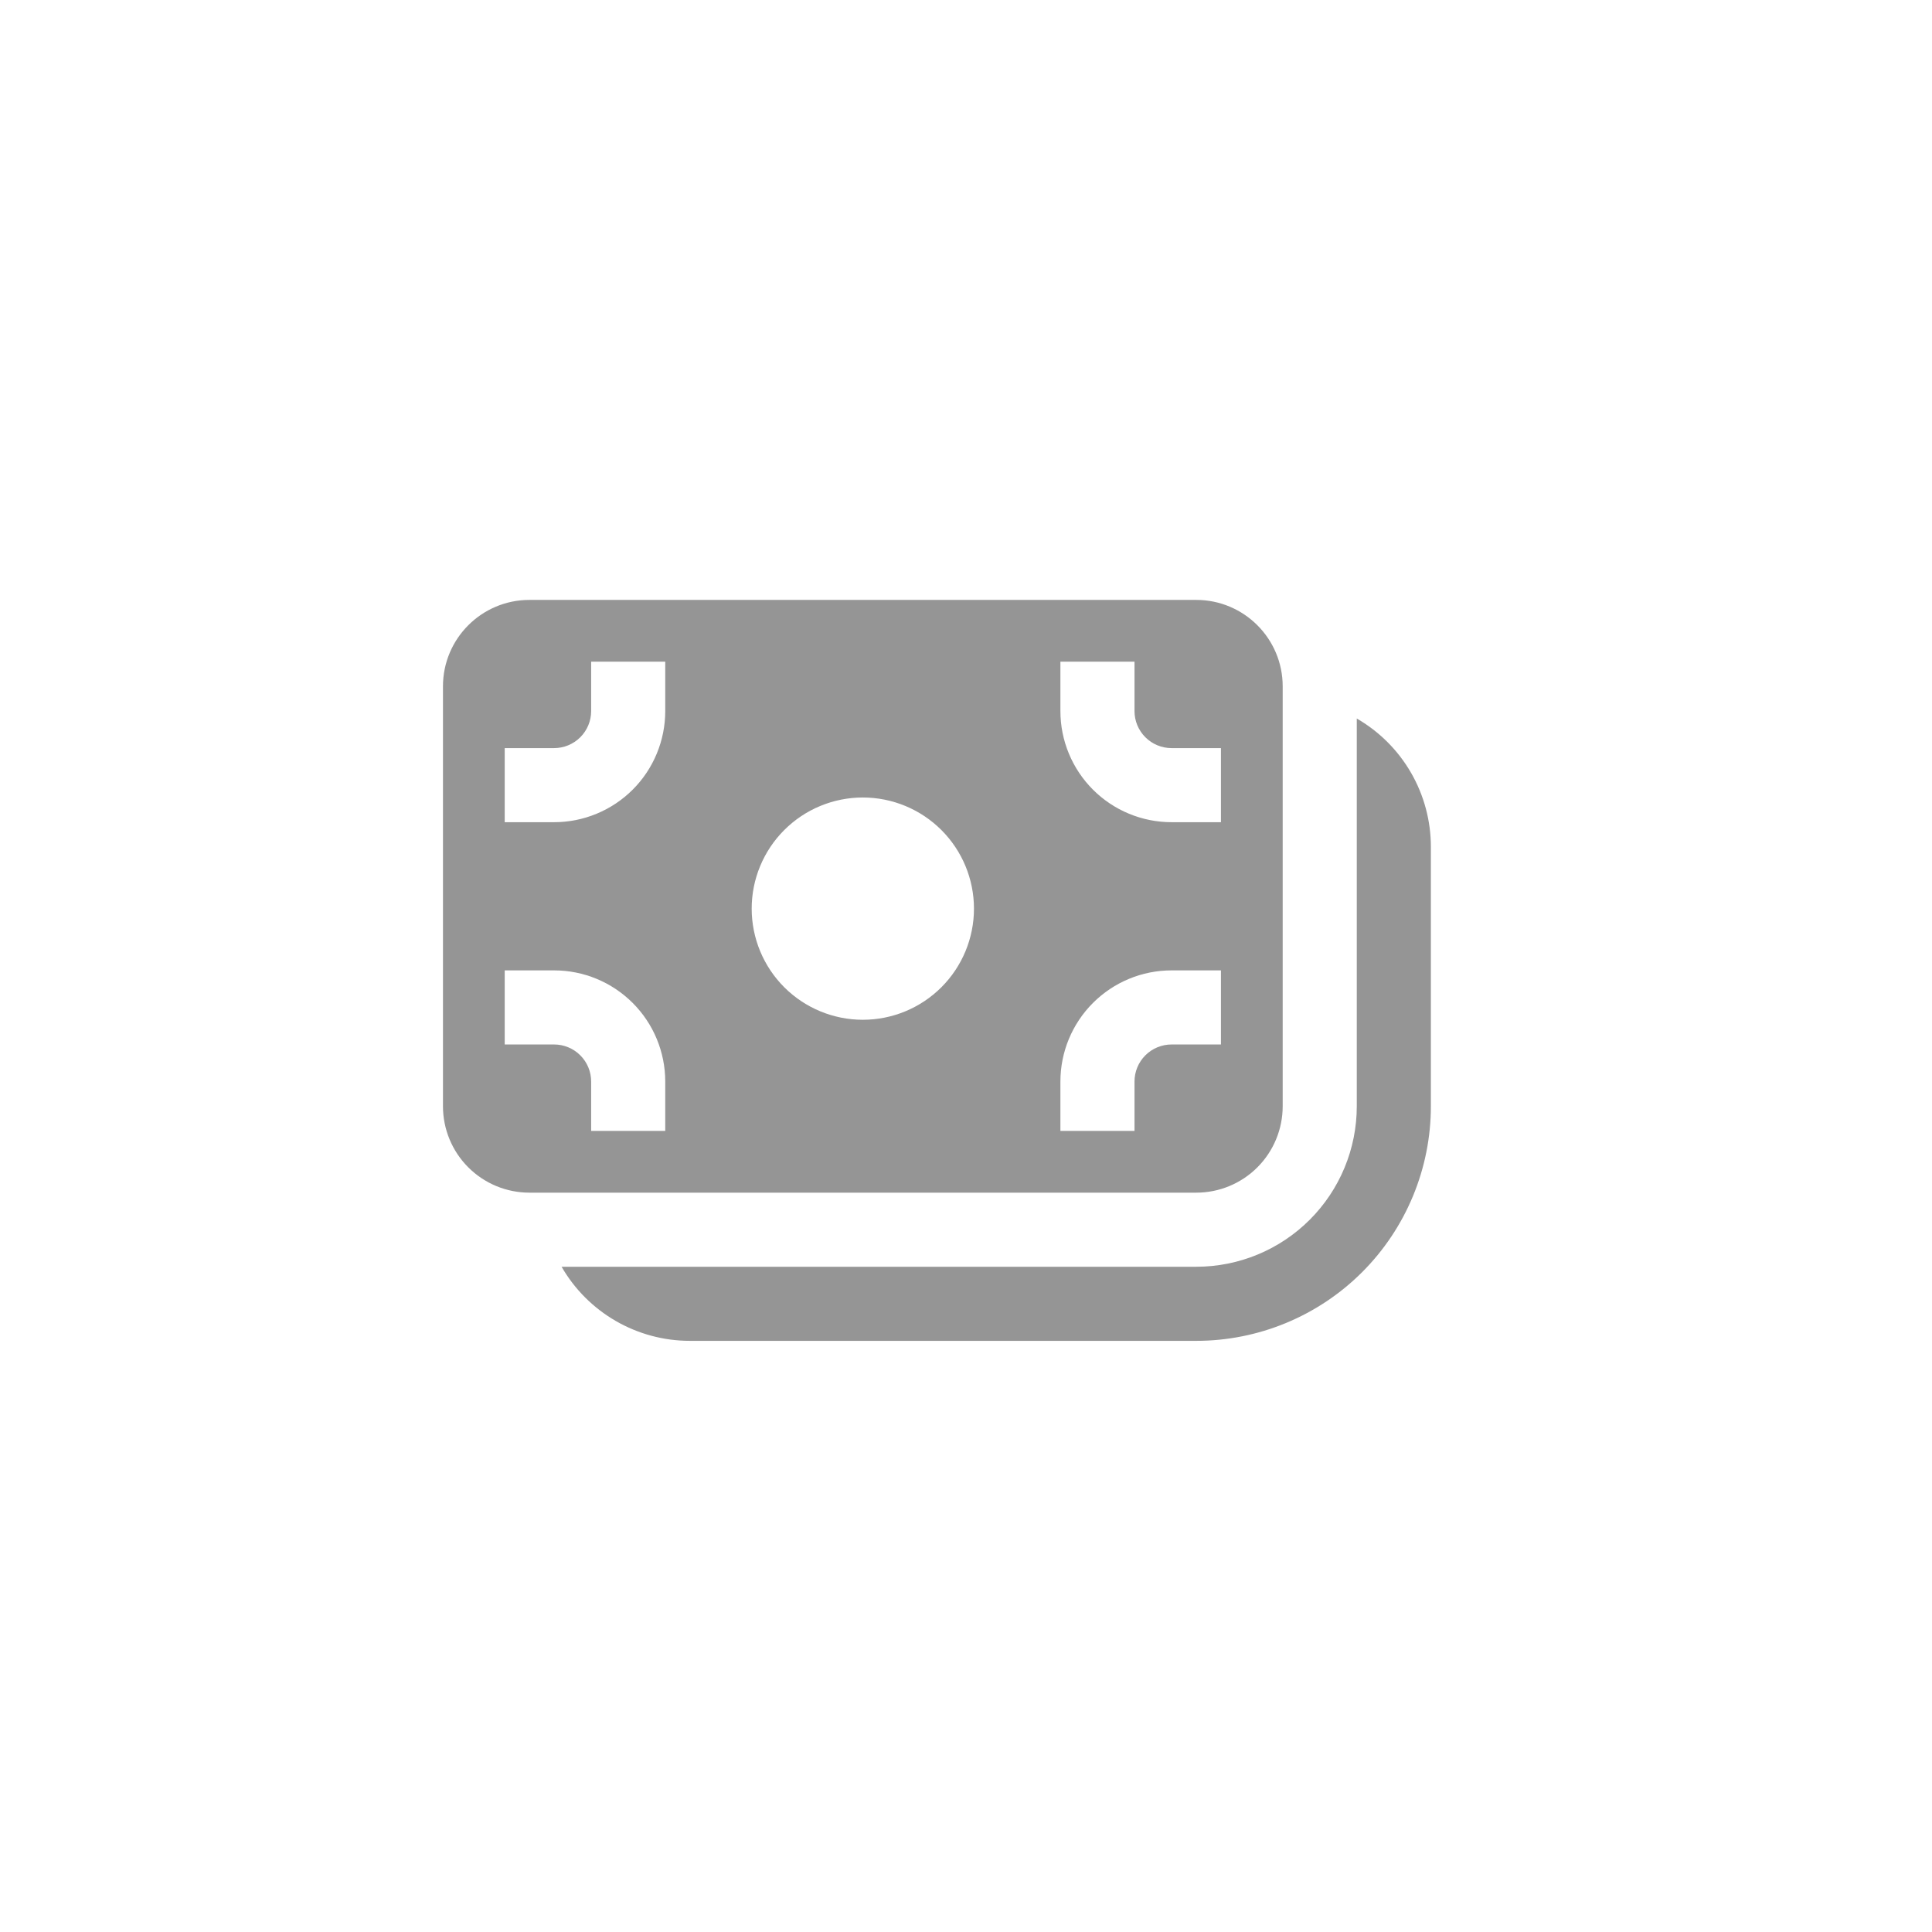 <svg width="97" height="97" viewBox="0 0 97 97" fill="none" xmlns="http://www.w3.org/2000/svg">
<g filter="url(#filter0_b_129_169)">
<rect x="1" y="1" width="95" height="95" rx="47.5" fill="white" fill-opacity="0.1"/>
<rect x="1" y="1" width="95" height="95" rx="47.5" stroke="white" stroke-opacity="0.12" stroke-width="2"/>
</g>
<g clip-path="url(#clip0_129_169)">
<path d="M22.24 34.46C22.24 32.064 24.184 30.12 26.58 30.12H60.06C62.456 30.12 64.4 32.064 64.4 34.46V55.54C64.4 56.691 63.943 57.795 63.129 58.609C62.315 59.423 61.211 59.88 60.06 59.88H26.58C25.429 59.88 24.325 59.423 23.511 58.609C22.697 57.795 22.24 56.691 22.24 55.54V34.46ZM29.68 33.22V35.7C29.68 36.193 29.484 36.666 29.135 37.015C28.786 37.364 28.313 37.56 27.82 37.56H25.34V41.28H27.82C28.553 41.28 29.278 41.136 29.955 40.855C30.632 40.575 31.247 40.164 31.766 39.646C32.284 39.128 32.695 38.513 32.975 37.836C33.256 37.158 33.4 36.433 33.4 35.7V33.22H29.68ZM43.32 51.2C44.8 51.2 46.219 50.612 47.266 49.566C48.312 48.519 48.9 47.1 48.9 45.62C48.9 44.14 48.312 42.721 47.266 41.675C46.219 40.628 44.8 40.04 43.32 40.04C41.84 40.04 40.421 40.628 39.374 41.675C38.328 42.721 37.74 44.14 37.74 45.62C37.74 47.1 38.328 48.519 39.374 49.566C40.421 50.612 41.84 51.2 43.32 51.2ZM25.34 52.44H27.82C28.313 52.44 28.786 52.636 29.135 52.985C29.484 53.334 29.68 53.807 29.68 54.3V56.78H33.4V54.3C33.4 52.82 32.812 51.401 31.766 50.355C30.719 49.308 29.3 48.72 27.82 48.72H25.34V52.44ZM56.96 54.3C56.96 53.807 57.156 53.334 57.505 52.985C57.854 52.636 58.327 52.44 58.82 52.44H61.3V48.72H58.82C57.34 48.72 55.921 49.308 54.874 50.355C53.828 51.401 53.24 52.82 53.24 54.3V56.78H56.96V54.3ZM56.96 35.7V33.22H53.24V35.7C53.24 36.433 53.384 37.158 53.665 37.836C53.945 38.513 54.356 39.128 54.874 39.646C55.921 40.692 57.34 41.28 58.82 41.28H61.3V37.56H58.82C58.327 37.56 57.854 37.364 57.505 37.015C57.156 36.666 56.96 36.193 56.96 35.7ZM28.195 63.6C28.848 64.732 29.787 65.671 30.919 66.324C32.05 66.977 33.334 67.321 34.64 67.32H60.06C61.607 67.32 63.139 67.015 64.568 66.423C65.997 65.831 67.296 64.964 68.39 63.87C69.484 62.776 70.351 61.477 70.943 60.048C71.535 58.619 71.84 57.087 71.84 55.54V42.52C71.84 41.214 71.497 39.93 70.844 38.799C70.191 37.667 69.251 36.728 68.12 36.075V55.54C68.12 57.678 67.271 59.728 65.759 61.239C64.248 62.751 62.198 63.6 60.06 63.6H28.195Z" fill="#959595"/>
</g>
<defs>
<filter id="filter0_b_129_169" x="-20" y="-20" width="137" height="137" filterUnits="userSpaceOnUse" color-interpolation-filters="sRGB">
<feFlood flood-opacity="0" result="BackgroundImageFix"/>
<feGaussianBlur in="BackgroundImageFix" stdDeviation="10"/>
<feComposite in2="SourceAlpha" operator="in" result="effect1_backgroundBlur_129_169"/>
<feBlend mode="normal" in="SourceGraphic" in2="effect1_backgroundBlur_129_169" result="shape"/>
</filter>
<clipPath id="clip0_129_169">
<rect width="62" height="62" fill="white" transform="translate(21 14)"/>
</clipPath>
</defs>
</svg>
